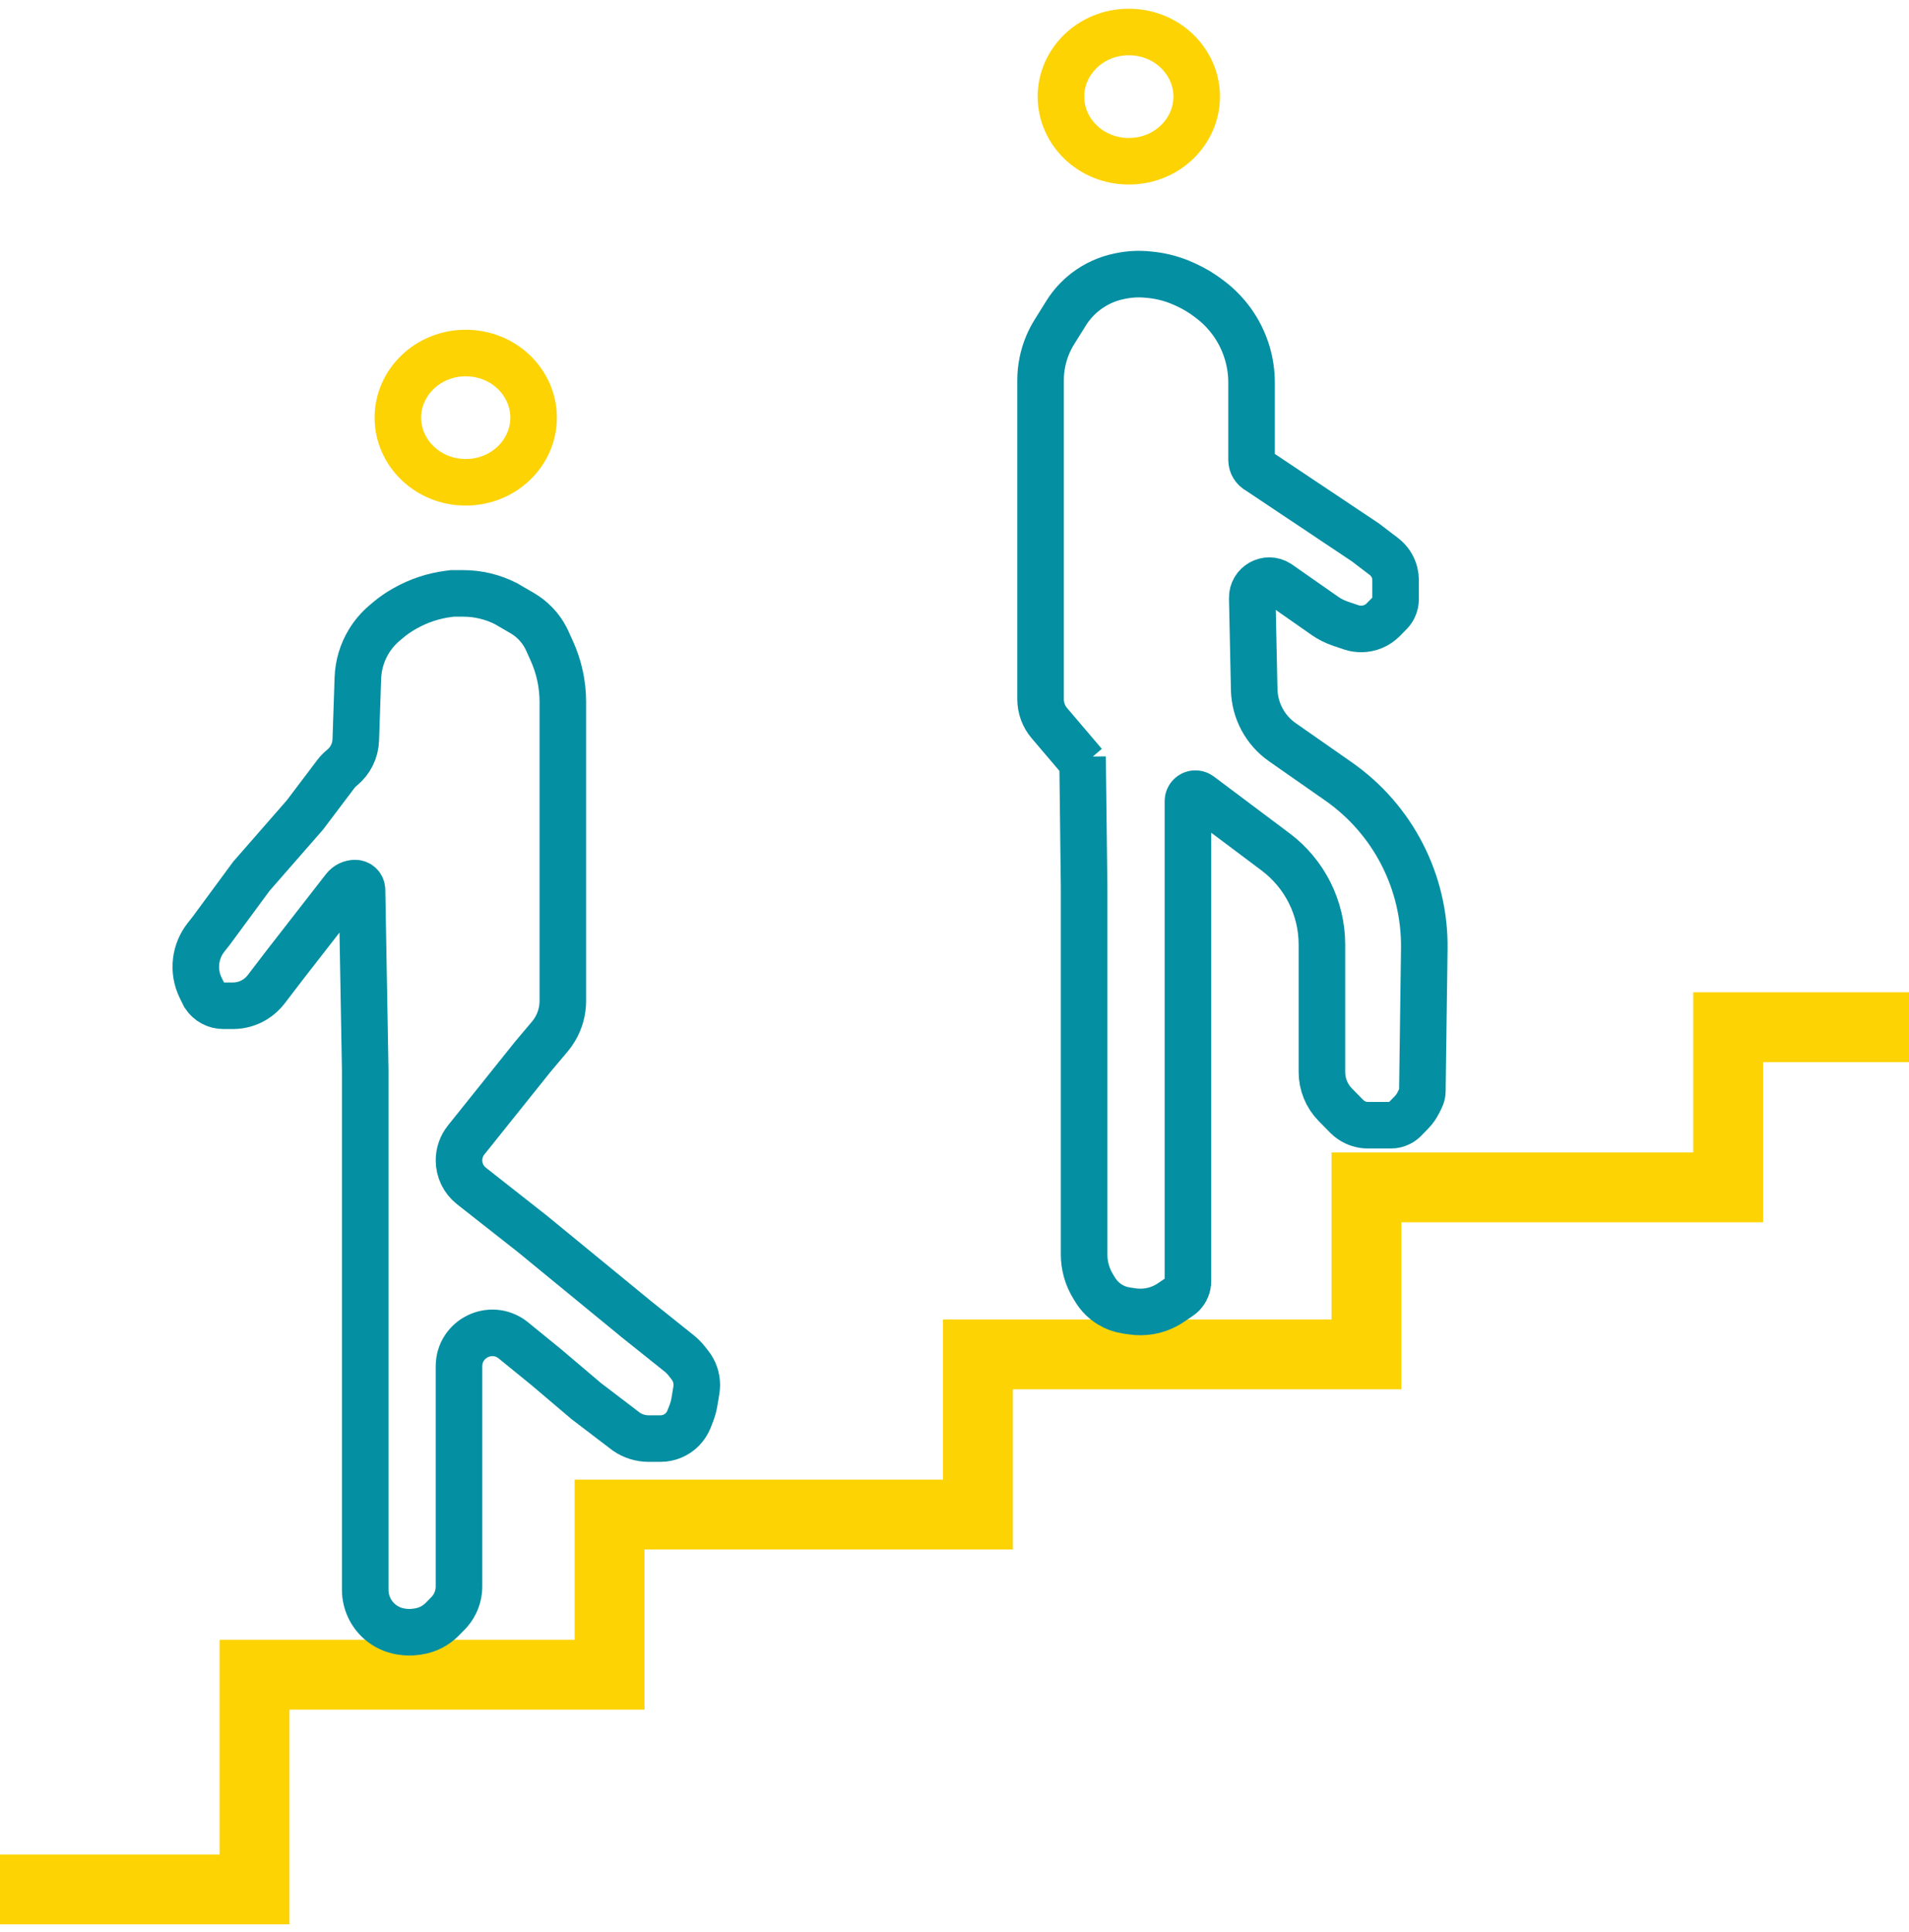 <svg width="82" height="83" viewBox="0 0 82 83" fill="none" xmlns="http://www.w3.org/2000/svg">
<path d="M0 81.156H10.933V75.007V71.933H26.183V65.054H42.007V58.174H58.695V51.001H74.232V44.121H82" stroke="#FDD304" stroke-width="3"/>
<path d="M20.005 15.164C21.649 15.164 22.921 16.441 22.921 17.939C22.921 19.438 21.65 20.715 20.005 20.715C18.36 20.715 17.09 19.438 17.09 17.939C17.09 16.441 18.36 15.164 20.005 15.164Z" stroke="#FDD304" stroke-width="2"/>
<path d="M48.487 1.375C50.132 1.375 51.403 2.652 51.403 4.15C51.403 5.649 50.132 6.926 48.487 6.926C46.843 6.926 45.572 5.649 45.572 4.15C45.572 2.652 46.843 1.375 48.487 1.375Z" stroke="#FDD304" stroke-width="2"/>
<path d="M46.5 32.5L46.567 38.083V48.183V53.881C46.567 54.367 46.702 54.843 46.956 55.257L47.048 55.407C47.205 55.662 47.42 55.876 47.675 56.032V56.032C47.894 56.166 48.136 56.253 48.39 56.29L48.649 56.328C48.89 56.363 49.135 56.36 49.376 56.319V56.319C49.706 56.263 50.02 56.137 50.296 55.949L50.673 55.694C50.717 55.664 50.758 55.63 50.796 55.592V55.592C50.944 55.441 51.027 55.237 51.027 55.026V54.77V49.793V34.408C51.027 34.324 51.06 34.243 51.119 34.184V34.184C51.231 34.069 51.41 34.056 51.539 34.152L54.793 36.592C56.045 37.531 56.782 39.004 56.782 40.568V46.045C56.782 46.571 56.988 47.076 57.357 47.451V47.451L57.843 47.946C57.902 48.006 57.968 48.061 58.038 48.108V48.108C58.25 48.253 58.501 48.33 58.758 48.33H59.227H59.754C59.881 48.33 60.005 48.3 60.118 48.242V48.242C60.195 48.203 60.265 48.152 60.326 48.09L60.622 47.788C60.746 47.662 60.849 47.517 60.928 47.358L61.033 47.144C61.075 47.057 61.097 46.962 61.097 46.866V46.866L61.18 40.749C61.218 37.891 59.838 35.2 57.495 33.564L55.085 31.881C54.343 31.363 53.893 30.522 53.873 29.617L53.79 25.687C53.777 25.104 54.419 24.742 54.911 25.055V25.055L56.903 26.448C57.109 26.592 57.334 26.706 57.572 26.787L58.035 26.944C58.34 27.047 58.672 27.038 58.971 26.916V26.916C59.14 26.847 59.293 26.744 59.421 26.614L59.709 26.321C59.771 26.258 59.822 26.186 59.861 26.106V26.106C59.917 25.992 59.946 25.867 59.946 25.741V24.916C59.946 24.814 59.934 24.712 59.91 24.613V24.613C59.84 24.331 59.677 24.081 59.446 23.904L58.652 23.299L54.048 20.224V20.224C53.872 20.135 53.76 19.953 53.76 19.755V16.436C53.76 15.565 53.506 14.713 53.029 13.985V13.985C52.751 13.561 52.404 13.188 52.001 12.88L51.919 12.818C51.613 12.584 51.282 12.386 50.931 12.228L50.845 12.189C50.394 11.985 49.913 11.855 49.42 11.805L49.308 11.794C48.922 11.754 48.532 11.774 48.151 11.851L48.078 11.866C47.557 11.972 47.067 12.195 46.645 12.517V12.517C46.308 12.774 46.021 13.089 45.796 13.448L45.297 14.248C45.185 14.426 45.088 14.613 45.006 14.807V14.807C44.802 15.291 44.697 15.811 44.697 16.336V27.544V30.032V30.032C44.697 30.41 44.832 30.776 45.077 31.063L46.567 32.813" stroke="#058FA2" stroke-width="2"/>
<path d="M15.688 51.544V45.982L15.55 38.218C15.547 38.059 15.417 37.931 15.257 37.931C15.075 37.931 14.904 38.014 14.792 38.158L12.236 41.444L11.433 42.494C11.298 42.67 11.131 42.821 10.941 42.937C10.659 43.109 10.334 43.2 10.004 43.2H9.79H9.596C9.268 43.2 8.963 43.035 8.783 42.761L8.62 42.43C8.445 42.073 8.377 41.673 8.426 41.278C8.471 40.908 8.617 40.557 8.848 40.263L9.071 39.98L10.797 37.638L13.099 35.003L14.42 33.255C14.498 33.152 14.588 33.059 14.688 32.977C15.05 32.683 15.266 32.248 15.282 31.782L15.372 29.126C15.391 28.565 15.555 28.018 15.849 27.539C16.029 27.247 16.253 26.985 16.515 26.764L16.662 26.639C16.876 26.458 17.106 26.297 17.35 26.159L17.404 26.129C17.981 25.802 18.616 25.592 19.273 25.508L19.429 25.488H19.899C20.535 25.488 21.163 25.639 21.73 25.927L22.431 26.335C22.634 26.453 22.821 26.598 22.986 26.766C23.202 26.986 23.378 27.242 23.506 27.523L23.702 27.956C24.014 28.645 24.176 29.393 24.176 30.15V34.417V42.989C24.176 43.415 24.062 43.833 23.846 44.199C23.779 44.314 23.701 44.422 23.616 44.524L22.881 45.396L20.023 48.965C19.825 49.213 19.716 49.522 19.716 49.84C19.716 50.269 19.913 50.674 20.251 50.94L22.881 53.008L27.341 56.667L29.173 58.132C29.294 58.229 29.403 58.339 29.499 58.461L29.637 58.637C29.827 58.878 29.93 59.176 29.93 59.484C29.93 59.558 29.924 59.632 29.913 59.705L29.83 60.207C29.801 60.384 29.753 60.557 29.688 60.724L29.597 60.955C29.532 61.12 29.435 61.27 29.311 61.397C29.063 61.649 28.724 61.791 28.371 61.791H27.863C27.523 61.791 27.191 61.689 26.91 61.498L25.183 60.181L23.457 58.717L22.018 57.546C21.075 56.826 19.716 57.498 19.716 58.685V68.139C19.716 68.393 19.658 68.642 19.547 68.87C19.469 69.029 19.366 69.174 19.241 69.3L18.997 69.549C18.717 69.834 18.352 70.019 17.956 70.077L17.869 70.089C17.663 70.119 17.454 70.117 17.249 70.082L17.199 70.074C16.87 70.018 16.562 69.872 16.31 69.652C15.915 69.308 15.688 68.809 15.688 68.285V68.231V59.741V51.544Z" stroke="#058FA2" stroke-width="2"/>
</svg>
